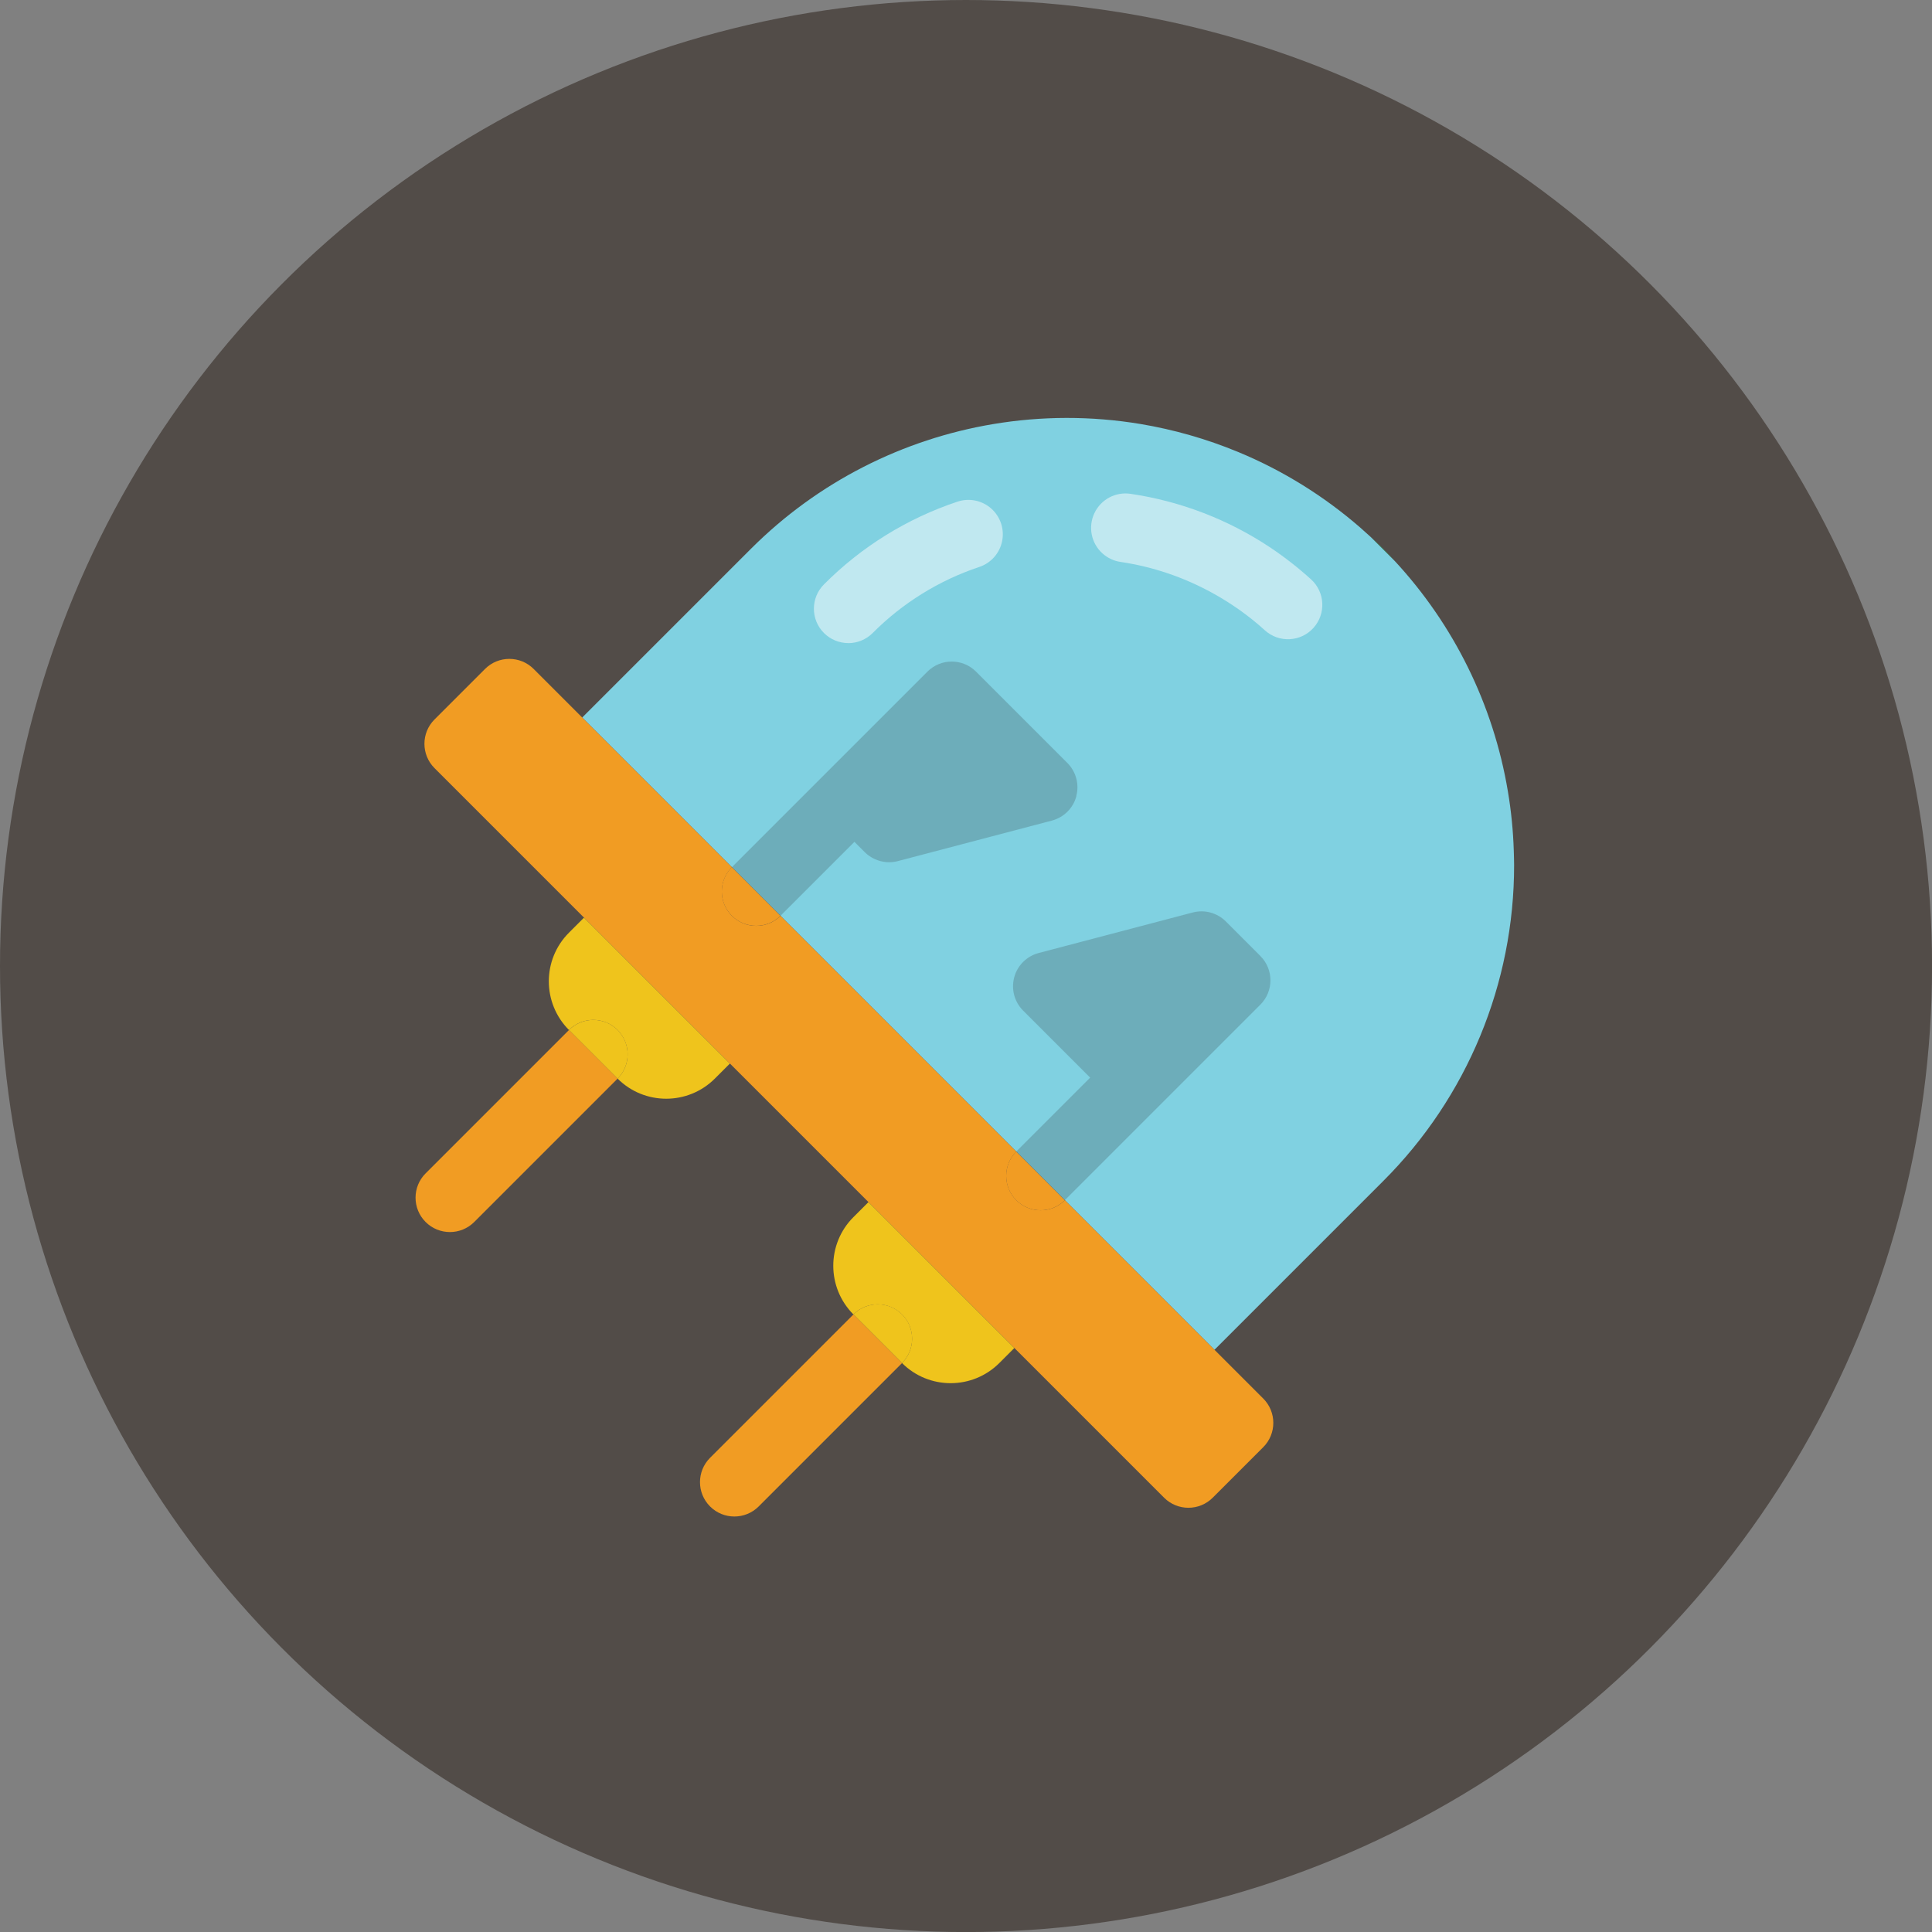 <?xml version="1.0" encoding="UTF-8"?><svg id="Layer_1" xmlns="http://www.w3.org/2000/svg" viewBox="0 0 362.83 362.83"><rect x="0" y="0" width="362.83" height="362.83" fill="#808080" stroke="none"/><defs><style>.cls-1{fill:#524c48;}.cls-2{opacity:.2;}.cls-3{fill:#fff;opacity:.5;}.cls-4{fill:#80d1e1;}.cls-5{fill:#2bb673;}.cls-6{fill:#f19c23;}.cls-7{fill:#231f20;}.cls-8{fill:#efc41c;}</style></defs><circle class="cls-1" cx="181.42" cy="181.42" r="181.42"/><polygon class="cls-6" points="133.34 282.91 133.34 282.91 133.34 282.91 133.34 282.91"/><g><path class="cls-4" d="M284.29,159.78c-.12-3.78-.49-7.51-1.11-11.17-2.73-16.32-10.19-31.33-21.24-43.25l-4.48-4.48c-.67-.62-1.35-1.23-2.04-1.83-6.71-5.82-14.4-10.65-22.9-14.17-5.97-2.47-12.12-4.21-18.32-5.25-9.25-1.54-18.62-1.51-27.72,.02-16.86,2.83-32.82,10.79-45.44,23.4l-31.7,31.7,11.02,11.02,26.21,26.21,22.57,22.57,21.71,21.71,9.13,9.13,9.34,9.34,18.76,18.76,31.7-31.7c15.76-15.74,24.6-37.1,24.57-59.37,0-.89-.04-1.77-.06-2.65Z"/><path class="cls-5" d="M257.47,100.87l4.48,4.48c-1.43-1.55-2.93-3.04-4.48-4.48Z"/><path class="cls-3" d="M246.22,108.81c-2.4-2.18-4.95-4.17-7.62-5.96-7.87-5.25-16.84-8.72-26.28-10.11-2.82-.42-5.57,1.05-6.79,3.63s-.61,5.64,1.5,7.55c.95,.86,2.13,1.42,3.4,1.61,6.01,.88,11.78,2.85,17.06,5.72,3.6,1.96,6.98,4.33,10.05,7.12,2.64,2.4,6.73,2.2,9.12-.44s2.2-6.73-.44-9.12Z"/><path class="cls-3" d="M159.31,120.78c1.71,0,3.36-.68,4.57-1.89,5.62-5.65,12.48-9.9,20.04-12.42,2.19-.73,3.82-2.58,4.28-4.84,.46-2.26-.32-4.6-2.05-6.13-1.73-1.53-4.14-2.02-6.33-1.29-9.46,3.15-18.05,8.47-25.08,15.54-2.52,2.52-2.52,6.61,0,9.13,1.21,1.21,2.85,1.89,4.57,1.89Z"/><path class="cls-6" d="M112.31,198.88l-5.45-5.45-26.93,26.93c-2.52,2.52-2.52,6.61,0,9.13,0,0,0,0,0,0,2.52,2.52,6.61,2.52,9.13,0l26.93-26.93-3.68-3.68Z"/><path class="cls-6" d="M142.48,282.91l26.93-26.93-9.13-9.13-26.93,26.93c-2.52,2.52-2.52,6.61,0,9.13h0c2.52,2.52,6.61,2.52,9.13,0Z"/><path class="cls-6" d="M237.22,262.63l-9.13-9.13h0s-28.1-28.1-28.1-28.1c-2.52,2.52-6.61,2.52-9.13,0-2.52-2.52-2.52-6.61,0-9.13l-43.42-43.42-.86-.86c-2.52,2.52-6.61,2.52-9.13,0-2.52-2.52-2.52-6.61,0-9.13l-28.1-28.1-9.13-9.13c-2.52-2.52-6.61-2.52-9.13,0l-9.49,9.49c-2.52,2.52-2.52,6.61,0,9.13l28.1,28.1,15.63,15.63,11.78,11.78,26.01,26.01,27.4,27.4,28.1,28.1c2.52,2.52,6.61,2.52,9.13,0l9.49-9.49c2.52-2.52,2.52-6.61,0-9.13Z"/><polygon class="cls-6" points="137.44 162.85 109.34 134.75 137.44 162.85 137.44 162.85"/><rect class="cls-6" x="147" y="171.81" height="1.22"/><rect class="cls-6" x="169.14" y="163.85" height="61.41" transform="translate(-88.03 176.58) rotate(-45)"/><rect class="cls-6" x="214.03" y="219.58" width="0" height="39.74" transform="translate(-106.63 221.48) rotate(-45)"/><path class="cls-6" d="M190.85,225.4c2.52,2.52,6.61,2.52,9.13,0l-9.13-9.13c-2.52,2.52-2.52,6.61,0,9.13Z"/><rect class="cls-6" x="195.42" y="214.37" height="12.92"/><path class="cls-6" d="M137.44,171.98c2.52,2.52,6.61,2.52,9.13,0l-9.13-9.13c-2.52,2.52-2.52,6.61,0,9.13Z"/><rect class="cls-6" x="142" y="160.96" height="12.92"/><path class="cls-8" d="M125.3,187.97l-15.63-15.63-2.82,2.82c-5.04,5.04-5.04,13.22,0,18.27,2.52-2.52,6.61-2.52,9.13,0,.35,.35,.64,.73,.89,1.13,1.57,2.5,1.29,5.83-.89,8,5.04,5.04,13.22,5.04,18.27,0l2.82-2.82-11.78-11.78Z"/><path class="cls-8" d="M116.88,194.56c-.25-.4-.54-.78-.89-1.13-2.52-2.52-6.61-2.52-9.13,0l5.45,5.45,3.68,3.68c2.17-2.17,2.46-5.51,.89-8Z"/><path class="cls-8" d="M160.27,228.58c-5.04,5.04-5.04,13.22,0,18.27,2.52-2.52,6.61-2.52,9.13,0,2.52,2.52,2.52,6.61,0,9.13,5.04,5.04,13.22,5.04,18.27,0l2.82-2.82-27.4-27.4-2.82,2.82Z"/><path class="cls-8" d="M169.41,246.84c-2.52-2.52-6.61-2.52-9.13,0l9.13,9.13c2.52-2.52,2.52-6.61,0-9.13Z"/><rect class="cls-8" x="176.79" y="220.08" height="38.75"/><g class="cls-2"><path class="cls-7" d="M236.71,179.54l-6.51-6.51c-1.63-1.62-4-2.25-6.23-1.66l-28.93,7.61c-2.23,.6-3.97,2.33-4.57,4.56-.6,2.23,.03,4.6,1.66,6.24l12.6,12.6-13.89,13.89,9.13,9.13,13.89-13.89,22.84-22.84c2.52-2.52,2.52-6.61,0-9.13Z"/><path class="cls-7" d="M202.12,149.53c.6-2.23-.03-4.6-1.66-6.24l-3.97-3.97-13.19-13.19c-2.52-2.52-6.61-2.52-9.13,0l-22.84,22.84-13.89,13.89,9.13,9.13,13.89-13.89,1.95,1.95c.55,.55,1.19,.97,1.88,1.29,1.34,.61,2.88,.77,4.35,.37l28.93-7.61c2.23-.6,3.97-2.33,4.57-4.56Z"/></g></g></svg>